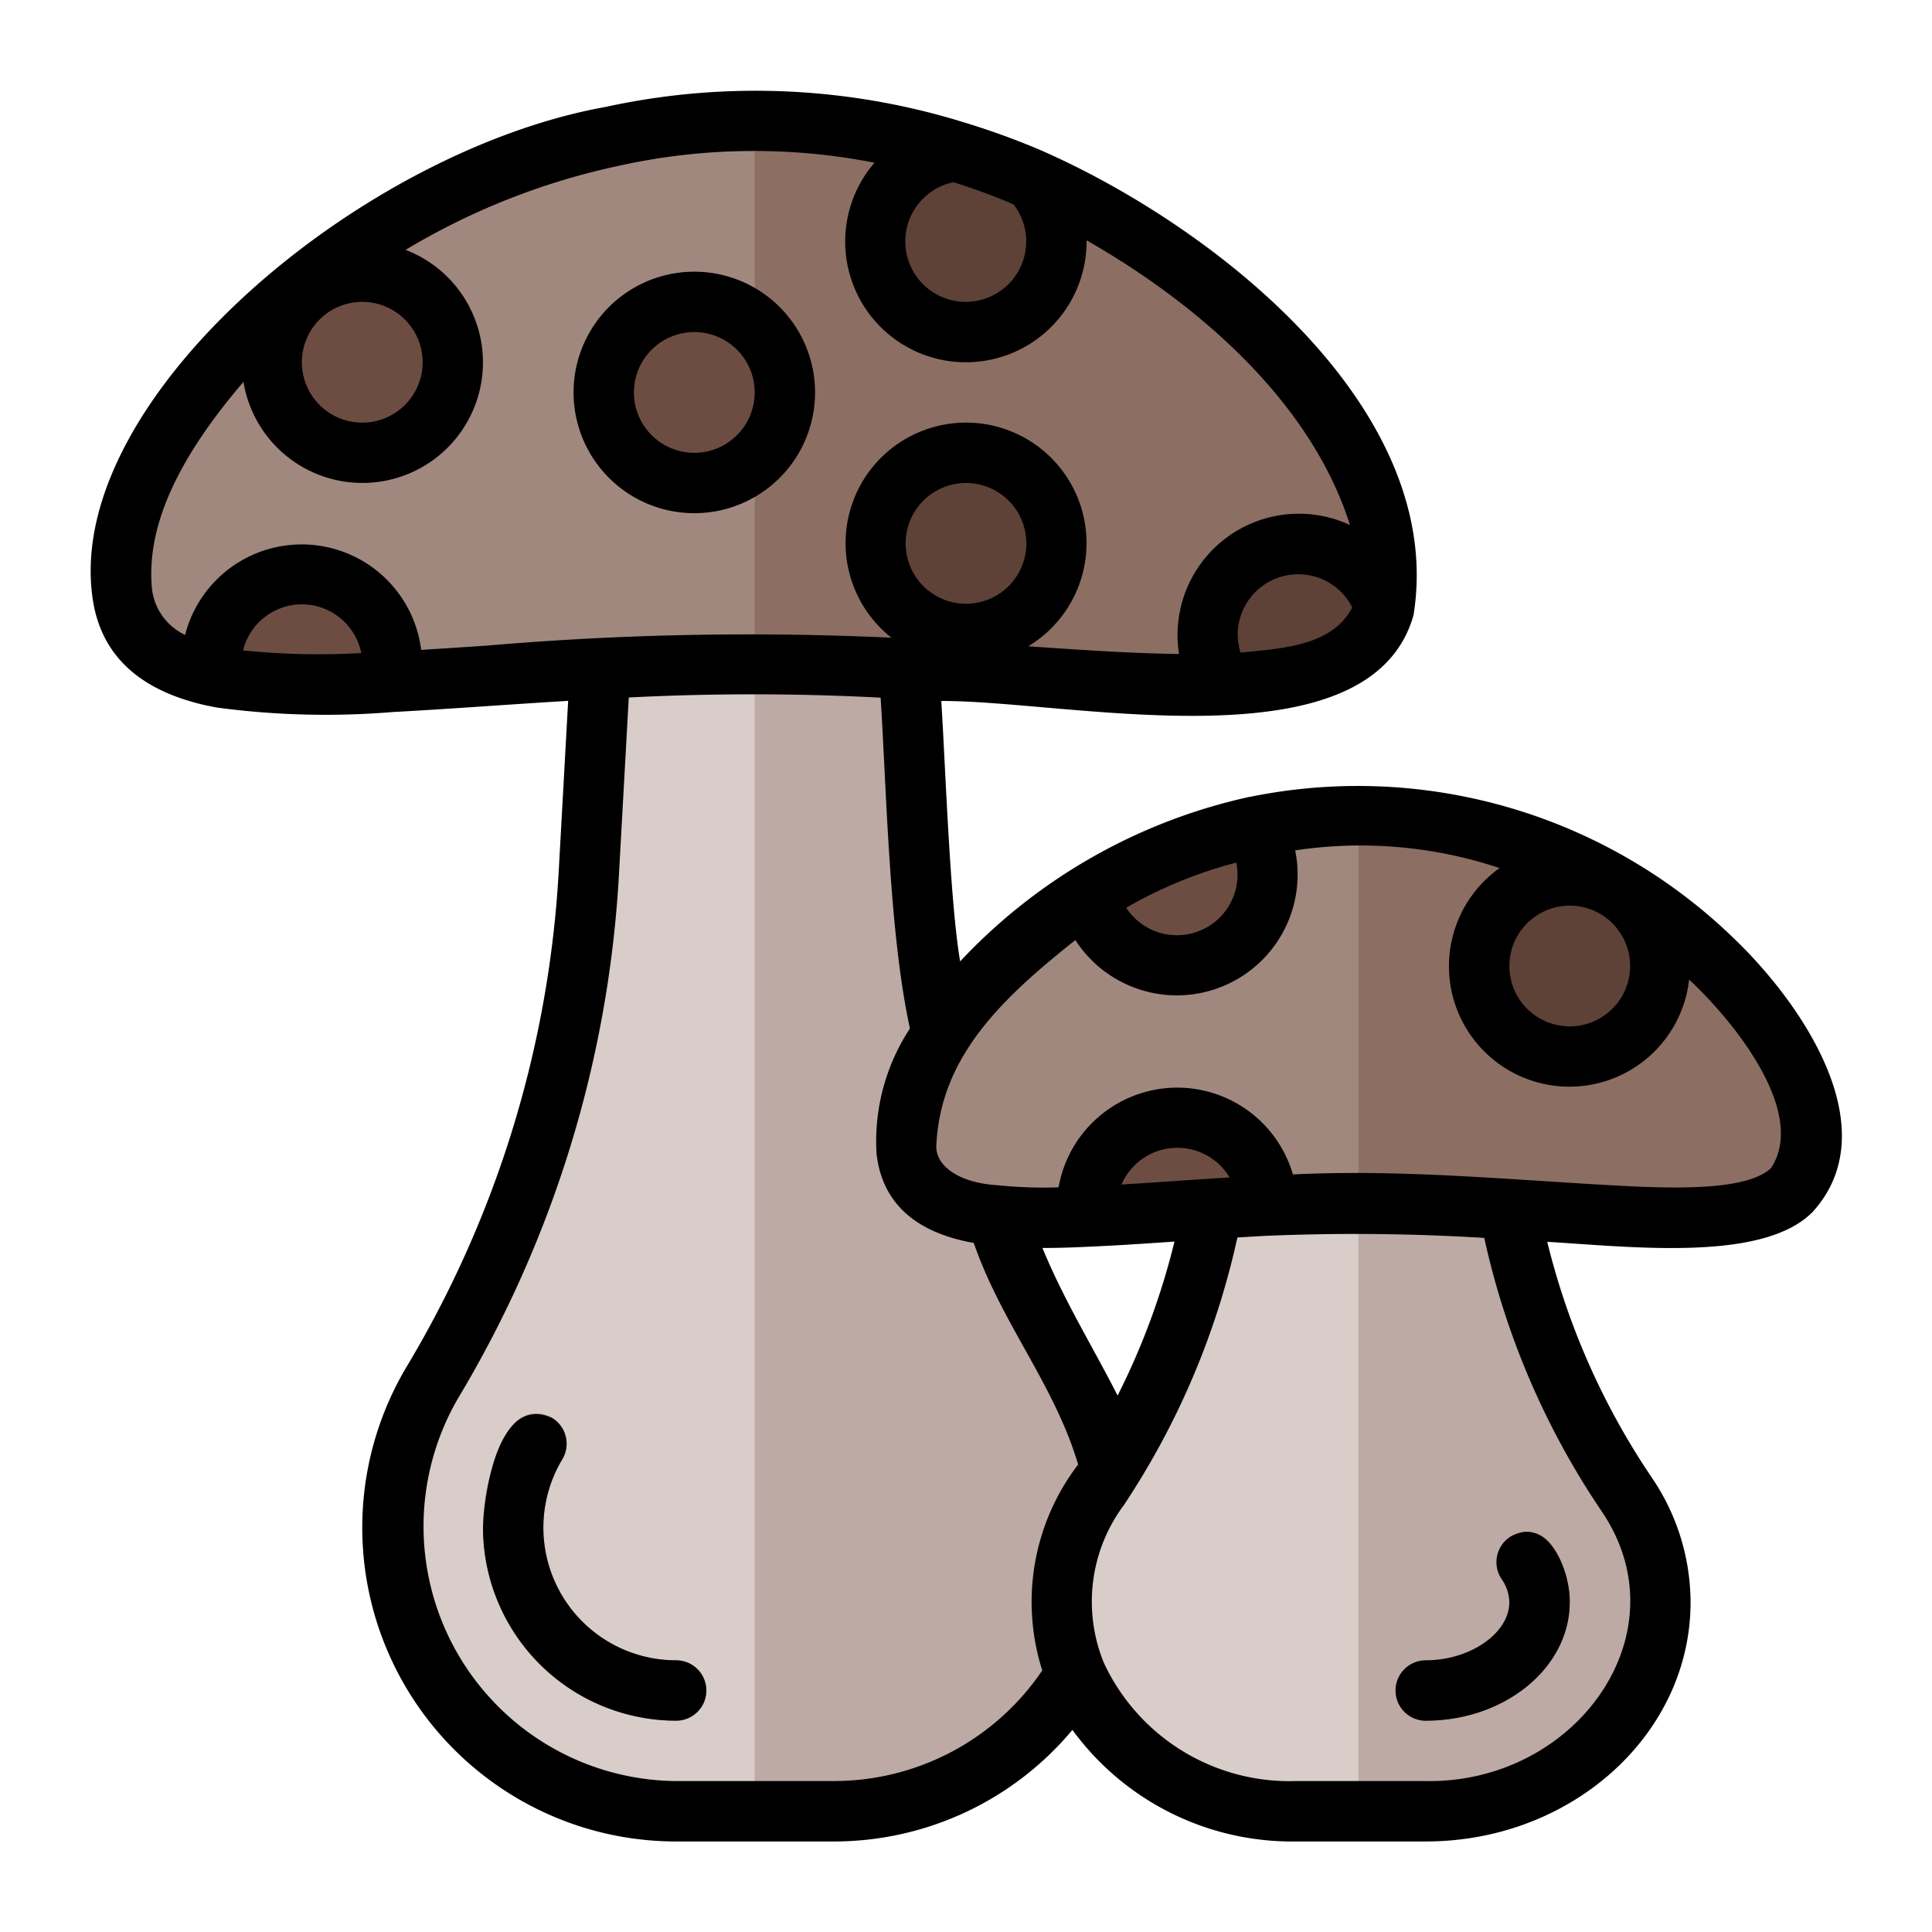 <svg id="Layer_1" height="512" viewBox="0 0 64 64" width="512" xmlns="http://www.w3.org/2000/svg" data-name="Layer 1"><path d="m46 19a4.212 4.212 0 0 1 -.14 1.11c-.52 1.85-2.46 2.45-5.37 2.54-.76.03-1.59.02-2.48-.01-1.14-.04-2.37-.12-3.68-.21-2.81-.2-5.98-.43-9.33-.43h-.13c-1.44 0-2.85.04-4.2.11-2.83.14-5.45.36-7.73.48a25.635 25.635 0 0 1 -5.54-.13c-.13-.02-.25-.05-.37-.07-1.73-.38-2.81-1.22-2.99-2.84a3.16 3.16 0 0 1 -.04-.55c0-4.19 4.92-10.17 12.03-13.15a22.03 22.03 0 0 1 4.24-1.33 21.629 21.629 0 0 1 4.73-.52 22.479 22.479 0 0 1 6.67 1.02h.02a21.975 21.975 0 0 1 2.47.91h.01a24.843 24.843 0 0 1 7.41 4.93 18.675 18.675 0 0 1 2.66 3.19 9.464 9.464 0 0 1 1.76 4.95z" fill="#a1887f"/><path d="m46 19a4.212 4.212 0 0 1 -.14 1.11c-.52 1.85-2.46 2.45-5.37 2.54-.76.03-1.59.02-2.48-.01-1.14-.04-2.37-.12-3.68-.21-2.81-.2-5.98-.43-9.33-.43v-18a22.479 22.479 0 0 1 6.67 1.02h.02a21.975 21.975 0 0 1 2.47.91h.01a24.843 24.843 0 0 1 7.41 4.93 18.675 18.675 0 0 1 2.66 3.19 9.464 9.464 0 0 1 1.76 4.95z" fill="#8d6e63"/><path d="m60 37.71c0 2.39-2.23 2.74-5.71 2.6-.81-.02-1.69-.08-2.63-.15-2-.14-4.27-.3-6.66-.3h-.1c-.99 0-1.97.03-2.9.08h-.09c-2.18.11-4.18.29-5.89.36a16.855 16.855 0 0 1 -3.59-.11c-1.4-.25-2.26-.85-2.4-2.08a2.595 2.595 0 0 1 -.03-.4c0-2.46 2.38-5.79 6.06-8.08a17.245 17.245 0 0 1 2.53-1.31 16.521 16.521 0 0 1 2.94-.93c.03-.01.06-.01.09-.02a15.698 15.698 0 0 1 3.38-.37 17.3 17.3 0 0 1 11.84 4.9 13.434 13.434 0 0 1 1.9 2.28 6.749 6.749 0 0 1 1.26 3.53z" fill="#a1887f"/><path d="m60 37.71c0 2.39-2.23 2.74-5.71 2.6-.81-.02-1.69-.08-2.63-.15-2-.14-4.27-.3-6.66-.3v-12.86a17.3 17.3 0 0 1 11.84 4.9 13.434 13.434 0 0 1 1.9 2.28 6.749 6.749 0 0 1 1.26 3.53z" fill="#8d6e63"/><path d="m55 53.08c0 3.82-3.48 6.92-7.77 6.92h-4.3c-4.29 0-7.77-3.1-7.77-6.92a6.348 6.348 0 0 1 1.11-3.57 25.166 25.166 0 0 0 3.89-9.47c.57-.03 1.15-.07 1.75-.1h.09c.93-.05 1.91-.08 2.9-.08h.1c1.75 0 3.43.09 5 .19a25.188 25.188 0 0 0 3.89 9.46 6.348 6.348 0 0 1 1.11 3.57z" fill="#d8cdc9"/><path d="m55 53.08c0 3.82-3.48 6.92-7.77 6.92h-2.23v-20.14c1.75 0 3.43.09 5 .19a25.188 25.188 0 0 0 3.89 9.46 6.348 6.348 0 0 1 1.11 3.57z" fill="#bdaaa4"/><path d="m36.27 49.51a6.348 6.348 0 0 0 -1.11 3.57 6.206 6.206 0 0 0 .48 2.38 9.392 9.392 0 0 1 -8.04 4.54h-5.2a9.395 9.395 0 0 1 -8.06-14.23 36.622 36.622 0 0 0 5.16-16.82l.38-6.8c.26-.01.52-.03.79-.04 1.35-.07 2.76-.11 4.2-.11h.13c1.77 0 3.48.07 5.12.16l.38 6.79a37.916 37.916 0 0 0 .7 5.33 6.704 6.704 0 0 0 -1.2 3.43 2.595 2.595 0 0 0 .03.4c.14 1.23 1 1.83 2.4 2.08.17.03.35.05.54.07a35.976 35.976 0 0 0 2.69 5.51 9.167 9.167 0 0 1 1.12 2.93c-.17.27-.33.55-.51.81z" fill="#d8cdc9"/><path d="m36.27 49.51a6.348 6.348 0 0 0 -1.11 3.57 6.206 6.206 0 0 0 .48 2.38 9.392 9.392 0 0 1 -8.04 4.54h-2.6v-38c1.77 0 3.48.07 5.12.16l.38 6.79a37.916 37.916 0 0 0 .7 5.33 6.704 6.704 0 0 0 -1.2 3.43 2.595 2.595 0 0 0 .03.4c.14 1.23 1 1.83 2.4 2.08.17.03.35.05.54.07a35.976 35.976 0 0 0 2.69 5.51 9.167 9.167 0 0 1 1.12 2.93c-.17.27-.33.55-.51.81z" fill="#bdaaa4"/><g fill="#6d4d42"><path d="m13 22a2.88 2.88 0 0 1 -.06.59 25.635 25.635 0 0 1 -5.54-.13c-.13-.02-.25-.05-.37-.07a2.561 2.561 0 0 1 -.03-.39 3 3 0 0 1 6 0z"/><circle cx="12" cy="12" r="3"/><circle cx="23" cy="13" r="3"/></g><path d="m35 8a3 3 0 1 1 -3.33-2.98h.02a21.975 21.975 0 0 1 2.47.91h.01a2.977 2.977 0 0 1 .83 2.07z" fill="#5e4137"/><circle cx="32" cy="18" fill="#5e4137" r="3"/><path d="m45.86 20.11c-.52 1.85-2.46 2.45-5.37 2.54a3 3 0 1 1 5.37-2.54z" fill="#5e4137"/><path d="m42 29a3.004 3.004 0 0 1 -5.94.63 17.245 17.245 0 0 1 2.53-1.31 16.521 16.521 0 0 1 2.94-.93 2.95 2.95 0 0 1 .47 1.61z" fill="#6d4d42"/><circle cx="52" cy="32" fill="#5e4137" r="3"/><path d="m42 39.94h-.09c-2.18.11-4.18.29-5.89.36a1.514 1.514 0 0 1 -.02-.3 3 3 0 0 1 6-.06z" fill="#6d4d42"/><path d="m47.23 57a1 1 0 0 1 0-2c1.476 0 2.77-.899 2.77-1.924a1.386 1.386 0 0 0 -.256-.77 1 1 0 0 1 1.66-1.116 3.382 3.382 0 0 1 .595 1.886c0 2.164-2.14 3.924-4.769 3.924z" fill="#8d6e63"/><path d="m22.398 57a6.397 6.397 0 0 1 -5.485-9.69 1 1 0 0 1 1.715 1.03 4.396 4.396 0 0 0 3.771 6.66 1 1 0 1 1 0 2z" fill="#a1887f"/><path d="m23 17a4 4 0 0 0 0-8 4 4 0 0 0 0 8zm0-6a2 2 0 0 1 0 4 2 2 0 0 1 0-4z"/><path d="m57.539 31.185a17.888 17.888 0 0 0 -16.127-4.789v-.003a18.567 18.567 0 0 0 -9.606 5.454c-.342-1.996-.49-6.567-.625-8.626 4.214-.02 14.195 2.265 15.643-2.84 1.101-6.814-6.534-12.852-12.33-15.397a24.863 24.863 0 0 0 -2.606-.944 23.283 23.283 0 0 0 -11.816-.5c-8.115 1.453-17.798 9.585-17.025 16.12.218 1.958 1.485 3.204 3.82 3.716.11.021.262.054.36.068a27.086 27.086 0 0 0 5.769.144h.001c1.849-.099 3.882-.255 5.824-.371l-.315 5.683a35.775 35.775 0 0 1 -5.024 16.355 10.397 10.397 0 0 0 8.917 15.746h5.205a10.289 10.289 0 0 0 7.921-3.696 9.01 9.01 0 0 0 7.403 3.696h4.304c4.836 0 8.77-3.555 8.77-7.924a7.365 7.365 0 0 0 -1.278-4.121 24.202 24.202 0 0 1 -3.469-7.819c2.822.169 7.178.68 8.804-1.004 2.411-2.682-.229-6.709-2.518-8.947zm-3.539.815a2 2 0 0 1 -4 0 2 2 0 0 1 4 0zm-13.787-3.212c.245-.081.492-.149.741-.211a2.006 2.006 0 0 1 -3.647 1.493 14.704 14.704 0 0 1 2.906-1.282zm-8.213-8.788a2 2 0 0 1 0-4 2 2 0 0 1 0 4zm9 1a2.007 2.007 0 0 1 3.796-.88c-.674 1.306-2.386 1.358-3.7 1.5a2.026 2.026 0 0 1 -.096-.62zm-9.418-14.964a20.003 20.003 0 0 1 1.995.736 2.003 2.003 0 1 1 -1.995-.736zm-17.582 5.964a2 2 0 0 1 -4 0 2 2 0 0 1 4 0zm-2.135 9.638a24.651 24.651 0 0 1 -3.813-.092 2.006 2.006 0 0 1 3.915.088c-.035.001-.067.002-.101.003zm4.273-.252c-.758.051-1.481.099-2.186.142a3.988 3.988 0 0 0 -7.82-.497 1.923 1.923 0 0 1 -1.108-1.657c-.149-2.069.966-4.301 3.041-6.724a3.993 3.993 0 1 0 5.371-4.373 23.047 23.047 0 0 1 7.05-2.782 20.689 20.689 0 0 1 8.484-.105 3.998 3.998 0 1 0 7.024 2.57c3.728 2.132 7.436 5.358 8.726 9.432a4.019 4.019 0 0 0 -5.663 4.272c-1.617-.02-3.246-.135-4.995-.255a3.991 3.991 0 1 0 -4.531-.284 101.507 101.507 0 0 0 -13.394.261zm11.464 37.614h-5.205a8.438 8.438 0 0 1 -7.201-12.717 37.76 37.76 0 0 0 5.305-17.273l.328-5.905a80.866 80.866 0 0 1 8.343.006c.202 3.183.286 7.823.971 10.959a6.807 6.807 0 0 0 -1.106 4.152c.183 1.61 1.265 2.603 3.219 2.952h.001c.923 2.668 2.671 4.689 3.458 7.34a7.49 7.49 0 0 0 -1.189 6.821 8.327 8.327 0 0 1 -6.924 3.664zm12.905-19.981c-1.118.067-2.263.157-3.356.219a2.017 2.017 0 0 1 3.582-.234c-.078.005-.149.01-.226.015zm-4.447 2.28c.877-.036 1.832-.101 2.846-.17a23.874 23.874 0 0 1 -1.884 5.101c-.829-1.63-1.773-3.146-2.489-4.889.466 0.0.97-.014 1.527-.042zm17.003 8.773c2.731 4.037-.862 9.013-5.833 8.928h-4.304a6.782 6.782 0 0 1 -6.363-3.925 5.352 5.352 0 0 1 .673-5.226 26.094 26.094 0 0 0 3.754-8.855c.306-.018.613-.038.919-.054a69.85 69.85 0 0 1 7.259.067 26.133 26.133 0 0 0 3.895 9.065zm5.609-11.382c-.706.677-2.69.686-4.358.621-3.738-.171-7.633-.598-11.484-.406a3.991 3.991 0 0 0 -7.763.427 14.831 14.831 0 0 1 -2.053-.073c-1.269-.079-2.026-.655-1.997-1.305.131-2.936 2.145-4.862 4.606-6.812a4.001 4.001 0 0 0 7.281-2.972 14.557 14.557 0 0 1 6.772.586 3.99 3.99 0 1 0 6.278 3.693c1.523 1.423 3.907 4.404 2.719 6.239z"/><path d="m47.23 57c2.63 0 4.769-1.76 4.769-3.924.027-.988-.691-2.921-1.984-2.158a1.001 1.001 0 0 0 -.272 1.388 1.386 1.386 0 0 1 .256.77c0 1.025-1.294 1.925-2.769 1.925a1 1 0 0 0 0 2z"/><path d="m22.398 55a4.396 4.396 0 0 1 -3.771-6.659 1.001 1.001 0 0 0 -.343-1.373c-1.767-.795-2.245 2.448-2.284 3.635a6.405 6.405 0 0 0 6.398 6.397 1 1 0 1 0 0-2z"/></svg>